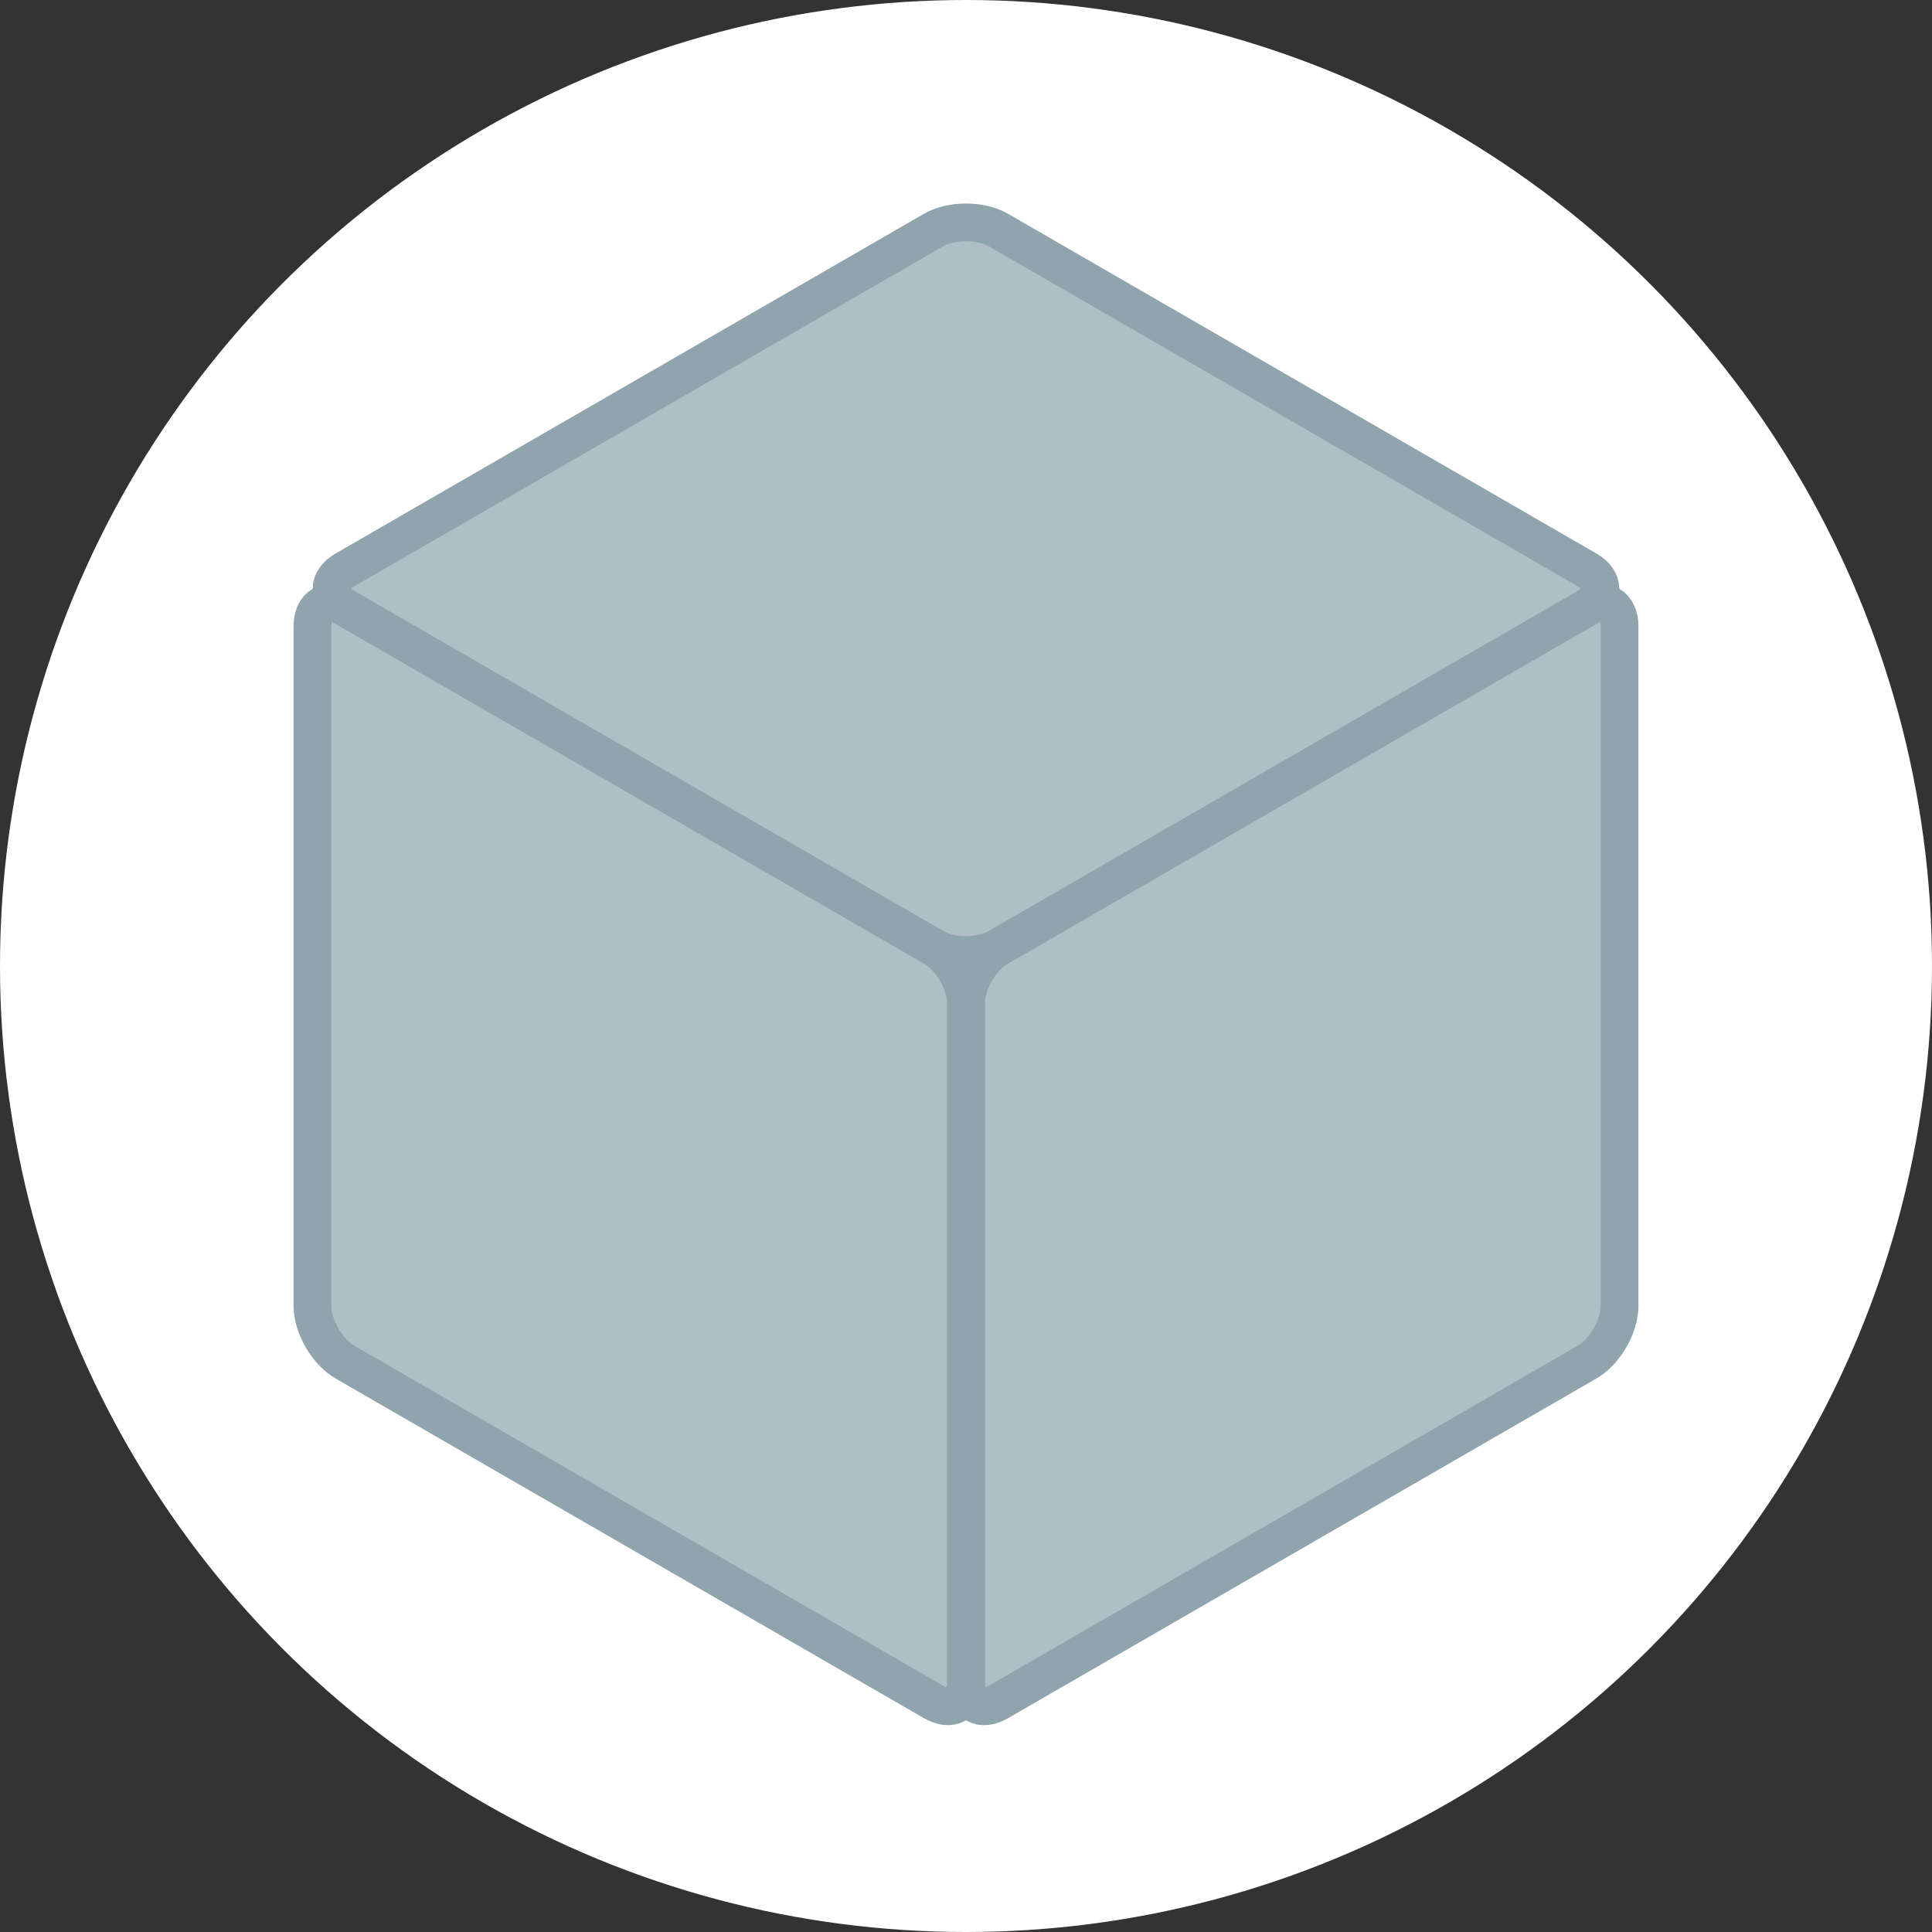 <?xml version="1.0" encoding="UTF-8" standalone="no"?><!-- Generator: Gravit.io --><svg xmlns="http://www.w3.org/2000/svg" xmlns:xlink="http://www.w3.org/1999/xlink" style="isolation:isolate" viewBox="0 0 256 256" width="256pt" height="256pt"><rect x="0" y="0" width="256" height="256" fill="#333333" stroke="none"/><defs><clipPath id="_clipPath_rkGScsKfk08M5M1wVKAnq6UJdHzoDsgS"><rect width="256" height="256"/></clipPath></defs><g clip-path="url(#_clipPath_rkGScsKfk08M5M1wVKAnq6UJdHzoDsgS)"><circle cx="128" cy="128" r="128" fill="rgb(255,255,255)"/><polygon points="214.603,78,214.603,178,128,228,41.397,178,41.397,78,128,28" fill="rgb(176,190,197)"/><path d=" M 128 133 L 128 223 C 128 225.76 129.94 226.88 132.33 225.5 L 210.272 180.5 C 212.662 179.12 214.603 175.76 214.603 173 L 214.603 83 C 214.603 80.24 212.662 79.12 210.272 80.5 L 132.33 125.5 C 129.94 126.88 128 130.24 128 133 Z " fill="none" stroke-width="5" stroke="rgb(144,164,174)" stroke-linejoin="miter" stroke-linecap="square" stroke-miterlimit="3"/><path d=" M 41.397 83 L 41.397 173 C 41.397 175.76 43.338 179.12 45.728 180.5 L 123.67 225.5 C 126.06 226.88 128 225.76 128 223 L 128 133 C 128 130.24 126.06 126.88 123.67 125.5 L 45.728 80.5 C 43.338 79.12 41.397 80.24 41.397 83 Z " fill="none" stroke-width="5" stroke="rgb(144,164,174)" stroke-linejoin="miter" stroke-linecap="square" stroke-miterlimit="3"/><path d=" M 132.33 30.5 L 210.272 75.5 C 212.662 76.88 212.662 79.12 210.272 80.5 L 132.33 125.5 C 129.94 126.88 126.06 126.88 123.67 125.5 L 45.728 80.5 C 43.338 79.12 43.338 76.88 45.728 75.5 L 123.67 30.5 C 126.06 29.12 129.94 29.12 132.33 30.5 Z " fill="none" stroke-width="5" stroke="rgb(144,164,174)" stroke-linejoin="miter" stroke-linecap="square" stroke-miterlimit="3"/></g></svg>